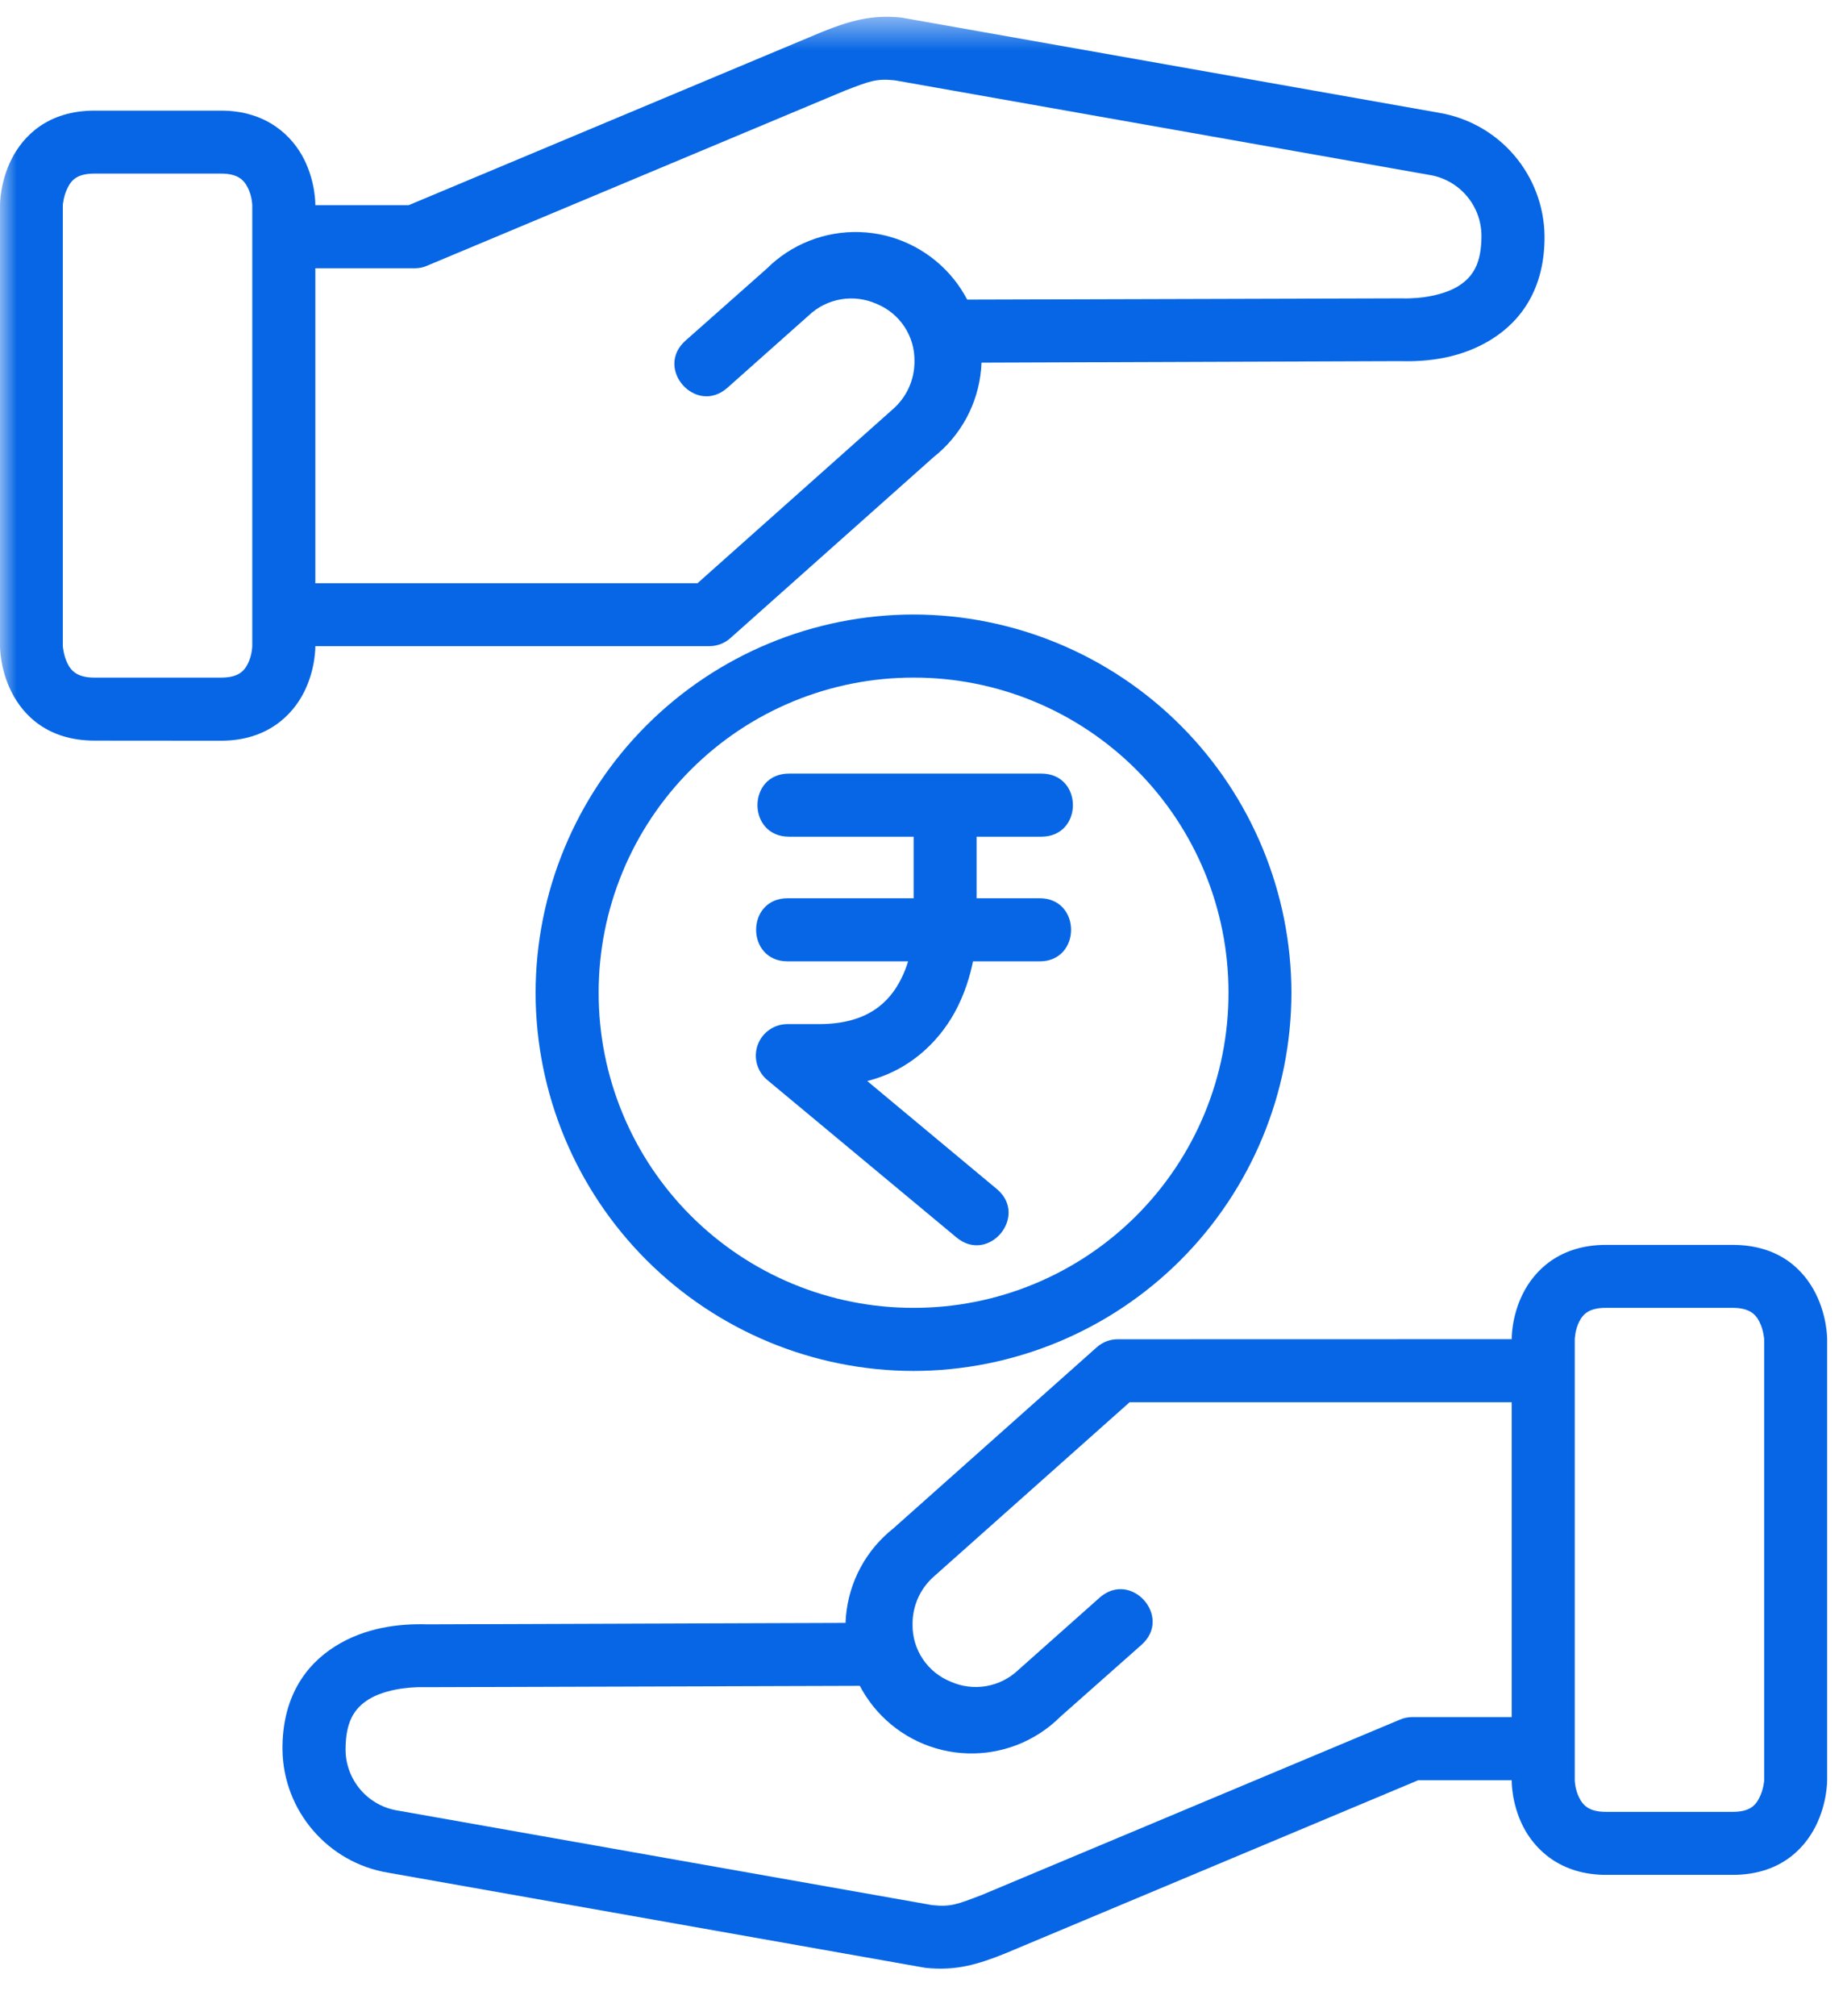 <svg width="55" height="60" viewBox="0 0 55 60" fill="none" xmlns="http://www.w3.org/2000/svg">
<mask id="mask0_4048_18" style="mask-type:luminance" maskUnits="userSpaceOnUse" x="0" y="0" width="55" height="60">
<path d="M55 0.5H0V59.5H55V0.5Z" fill="white"/>
</mask>
<g mask="url(#mask0_4048_18)">
<path d="M47.825 37.046C46.443 37.046 45.696 37.804 45.348 38.499C45.001 39.19 45.015 39.856 45.015 39.856V52.984C45.015 52.984 45.001 53.647 45.348 54.341C45.696 55.032 46.457 55.794 47.829 55.794H51.592C52.991 55.794 53.721 55.032 54.069 54.341C54.416 53.647 54.409 52.984 54.409 52.984V39.856C54.409 39.856 54.416 39.19 54.069 38.499C53.721 37.804 52.995 37.046 51.588 37.046H47.825ZM47.825 38.92H51.592C52.066 38.92 52.272 39.09 52.392 39.335C52.517 39.583 52.534 39.856 52.534 39.856V52.984C52.534 52.984 52.517 53.25 52.392 53.494C52.272 53.742 52.088 53.919 51.592 53.919H47.825C47.336 53.919 47.145 53.742 47.024 53.494C46.9 53.25 46.893 52.984 46.893 52.984V39.856C46.893 39.856 46.9 39.579 47.024 39.335C47.145 39.09 47.336 38.92 47.825 38.92Z" fill="#0666E5"/>
<path d="M33.287 39.855C33.057 39.855 32.835 39.938 32.663 40.09L26.604 45.482C26.203 45.799 25.87 46.194 25.627 46.644C25.384 47.093 25.236 47.587 25.191 48.096C25.145 48.605 25.204 49.118 25.364 49.603C25.524 50.088 25.782 50.536 26.121 50.918C26.46 51.3 26.873 51.609 27.336 51.826C27.799 52.043 28.301 52.163 28.811 52.179C29.322 52.195 29.831 52.106 30.306 51.919C30.781 51.731 31.213 51.449 31.575 51.088L33.992 48.948C34.927 48.119 33.683 46.716 32.744 47.545L30.317 49.702C30.053 49.952 29.721 50.117 29.362 50.178C29.004 50.238 28.636 50.191 28.305 50.043C27.967 49.906 27.678 49.671 27.476 49.367C27.274 49.064 27.169 48.706 27.174 48.342C27.171 48.069 27.228 47.798 27.34 47.548C27.453 47.299 27.619 47.078 27.826 46.9L33.637 41.73H45.951V39.852L33.287 39.855Z" fill="#0666E5"/>
<path d="M26.26 48.292L12.717 48.339C11.877 48.314 10.878 48.431 9.985 48.99C9.089 49.55 8.398 50.525 8.412 52.07C8.433 53.88 9.762 55.436 11.562 55.73L27.557 58.561C28.45 58.66 29.123 58.458 29.924 58.136L42.233 52.977H45.95V51.099H42.042C41.918 51.1 41.795 51.127 41.681 51.177L29.251 56.386C28.51 56.669 28.319 56.754 27.755 56.694L11.867 53.884C11.43 53.82 11.031 53.602 10.742 53.269C10.453 52.936 10.292 52.511 10.29 52.07C10.29 51.23 10.552 50.84 10.974 50.574C11.399 50.309 12.072 50.192 12.661 50.209L26.267 50.167L26.26 48.292ZM27.203 18.287C24.218 18.291 21.356 19.479 19.247 21.59C17.137 23.701 15.951 26.563 15.949 29.548C15.953 32.531 17.141 35.39 19.25 37.499C21.36 39.608 24.22 40.794 27.203 40.798C30.185 40.794 33.045 39.608 35.155 37.499C37.264 35.39 38.452 32.531 38.456 29.548C38.454 26.563 37.268 23.701 35.158 21.59C33.049 19.479 30.187 18.291 27.203 18.287ZM27.203 20.165C28.435 20.163 29.655 20.404 30.794 20.875C31.933 21.346 32.968 22.037 33.839 22.908C34.71 23.779 35.401 24.814 35.872 25.953C36.342 27.092 36.584 28.312 36.582 29.544C36.583 30.776 36.342 31.996 35.871 33.135C35.4 34.273 34.709 35.307 33.838 36.178C32.966 37.049 31.932 37.74 30.793 38.21C29.655 38.681 28.434 38.922 27.203 38.92C25.971 38.922 24.751 38.68 23.613 38.209C22.475 37.739 21.441 37.048 20.57 36.177C19.699 35.306 19.008 34.272 18.538 33.134C18.067 31.996 17.825 30.776 17.827 29.544C17.825 28.312 18.066 27.092 18.537 25.954C19.007 24.815 19.698 23.781 20.569 22.909C21.439 22.038 22.474 21.347 23.612 20.876C24.75 20.405 25.971 20.164 27.203 20.165ZM6.58 22.043C7.962 22.043 8.71 21.281 9.057 20.59C9.404 19.896 9.39 19.23 9.39 19.23V6.101C9.39 6.101 9.404 5.439 9.057 4.744C8.71 4.053 7.948 3.292 6.577 3.292H2.817C1.417 3.292 0.687 4.053 0.34 4.744C-0.007 5.439 1.08982e-05 6.101 1.08982e-05 6.101V19.23C1.08982e-05 19.23 -0.007 19.896 0.34 20.587C0.687 21.281 1.414 22.04 2.821 22.04L6.58 22.043ZM6.58 20.165H2.813C2.339 20.165 2.133 19.995 2.013 19.75C1.889 19.503 1.871 19.23 1.871 19.23V6.101C1.871 6.101 1.889 5.836 2.013 5.591C2.133 5.343 2.317 5.166 2.813 5.166H6.58C7.069 5.166 7.26 5.343 7.381 5.591C7.505 5.836 7.512 6.101 7.512 6.101V19.23C7.512 19.23 7.505 19.506 7.381 19.75C7.26 19.995 7.069 20.165 6.58 20.165Z" fill="#0666E5"/>
<path d="M21.122 19.229C21.35 19.229 21.571 19.146 21.742 18.996L27.801 13.603C28.203 13.286 28.535 12.891 28.778 12.442C29.021 11.992 29.169 11.498 29.215 10.989C29.26 10.48 29.201 9.967 29.041 9.482C28.881 8.997 28.623 8.549 28.284 8.167C27.945 7.785 27.532 7.476 27.069 7.259C26.607 7.042 26.105 6.922 25.594 6.906C25.083 6.89 24.575 6.979 24.099 7.166C23.624 7.354 23.192 7.636 22.83 7.997L20.413 10.137C19.478 10.966 20.722 12.37 21.661 11.54L24.088 9.382C24.352 9.133 24.685 8.968 25.043 8.907C25.401 8.847 25.769 8.894 26.101 9.042C26.439 9.179 26.727 9.414 26.929 9.718C27.131 10.021 27.236 10.379 27.231 10.743C27.234 11.016 27.177 11.287 27.065 11.536C26.952 11.785 26.786 12.007 26.579 12.185L20.768 17.358H8.455V19.229H21.122Z" fill="#0666E5"/>
<path d="M28.145 10.796L41.688 10.747C42.528 10.772 43.527 10.655 44.42 10.095C45.316 9.535 46.007 8.561 45.993 7.016C45.981 6.133 45.658 5.283 45.083 4.614C44.507 3.944 43.714 3.499 42.843 3.355L26.848 0.524C25.955 0.428 25.282 0.627 24.481 0.949L12.172 6.105H8.455V7.983H12.367C12.487 7.983 12.611 7.955 12.724 7.905L25.154 2.7C25.895 2.416 26.086 2.331 26.65 2.391L42.538 5.201C42.975 5.265 43.374 5.483 43.663 5.816C43.953 6.149 44.113 6.575 44.115 7.016C44.115 7.855 43.853 8.245 43.431 8.511C43.006 8.777 42.333 8.897 41.745 8.879L28.138 8.918L28.145 10.796ZM23.496 23.021C22.242 23.021 22.242 24.899 23.496 24.899H31.008C32.263 24.899 32.263 23.021 31.008 23.021H23.496Z" fill="#0666E5"/>
<path d="M27.206 23.918V27.67C27.206 27.67 27.195 28.407 26.838 29.123C26.483 29.835 25.824 30.476 24.393 30.476H23.454C23.259 30.475 23.07 30.534 22.91 30.645C22.75 30.756 22.629 30.913 22.563 31.096C22.497 31.279 22.489 31.477 22.541 31.665C22.593 31.852 22.701 32.019 22.851 32.142L28.478 36.822C29.439 37.627 30.64 36.185 29.683 35.384L25.824 32.17C27.206 31.823 28.071 30.855 28.514 29.966C29.095 28.804 29.081 27.666 29.081 27.666V23.921H27.203L27.206 23.918Z" fill="#0666E5"/>
<path d="M23.454 26.731C22.203 26.731 22.203 28.609 23.454 28.609H30.959C32.206 28.609 32.206 26.731 30.959 26.731H23.454Z" fill="#0666E5"/>
</g>
</svg>
